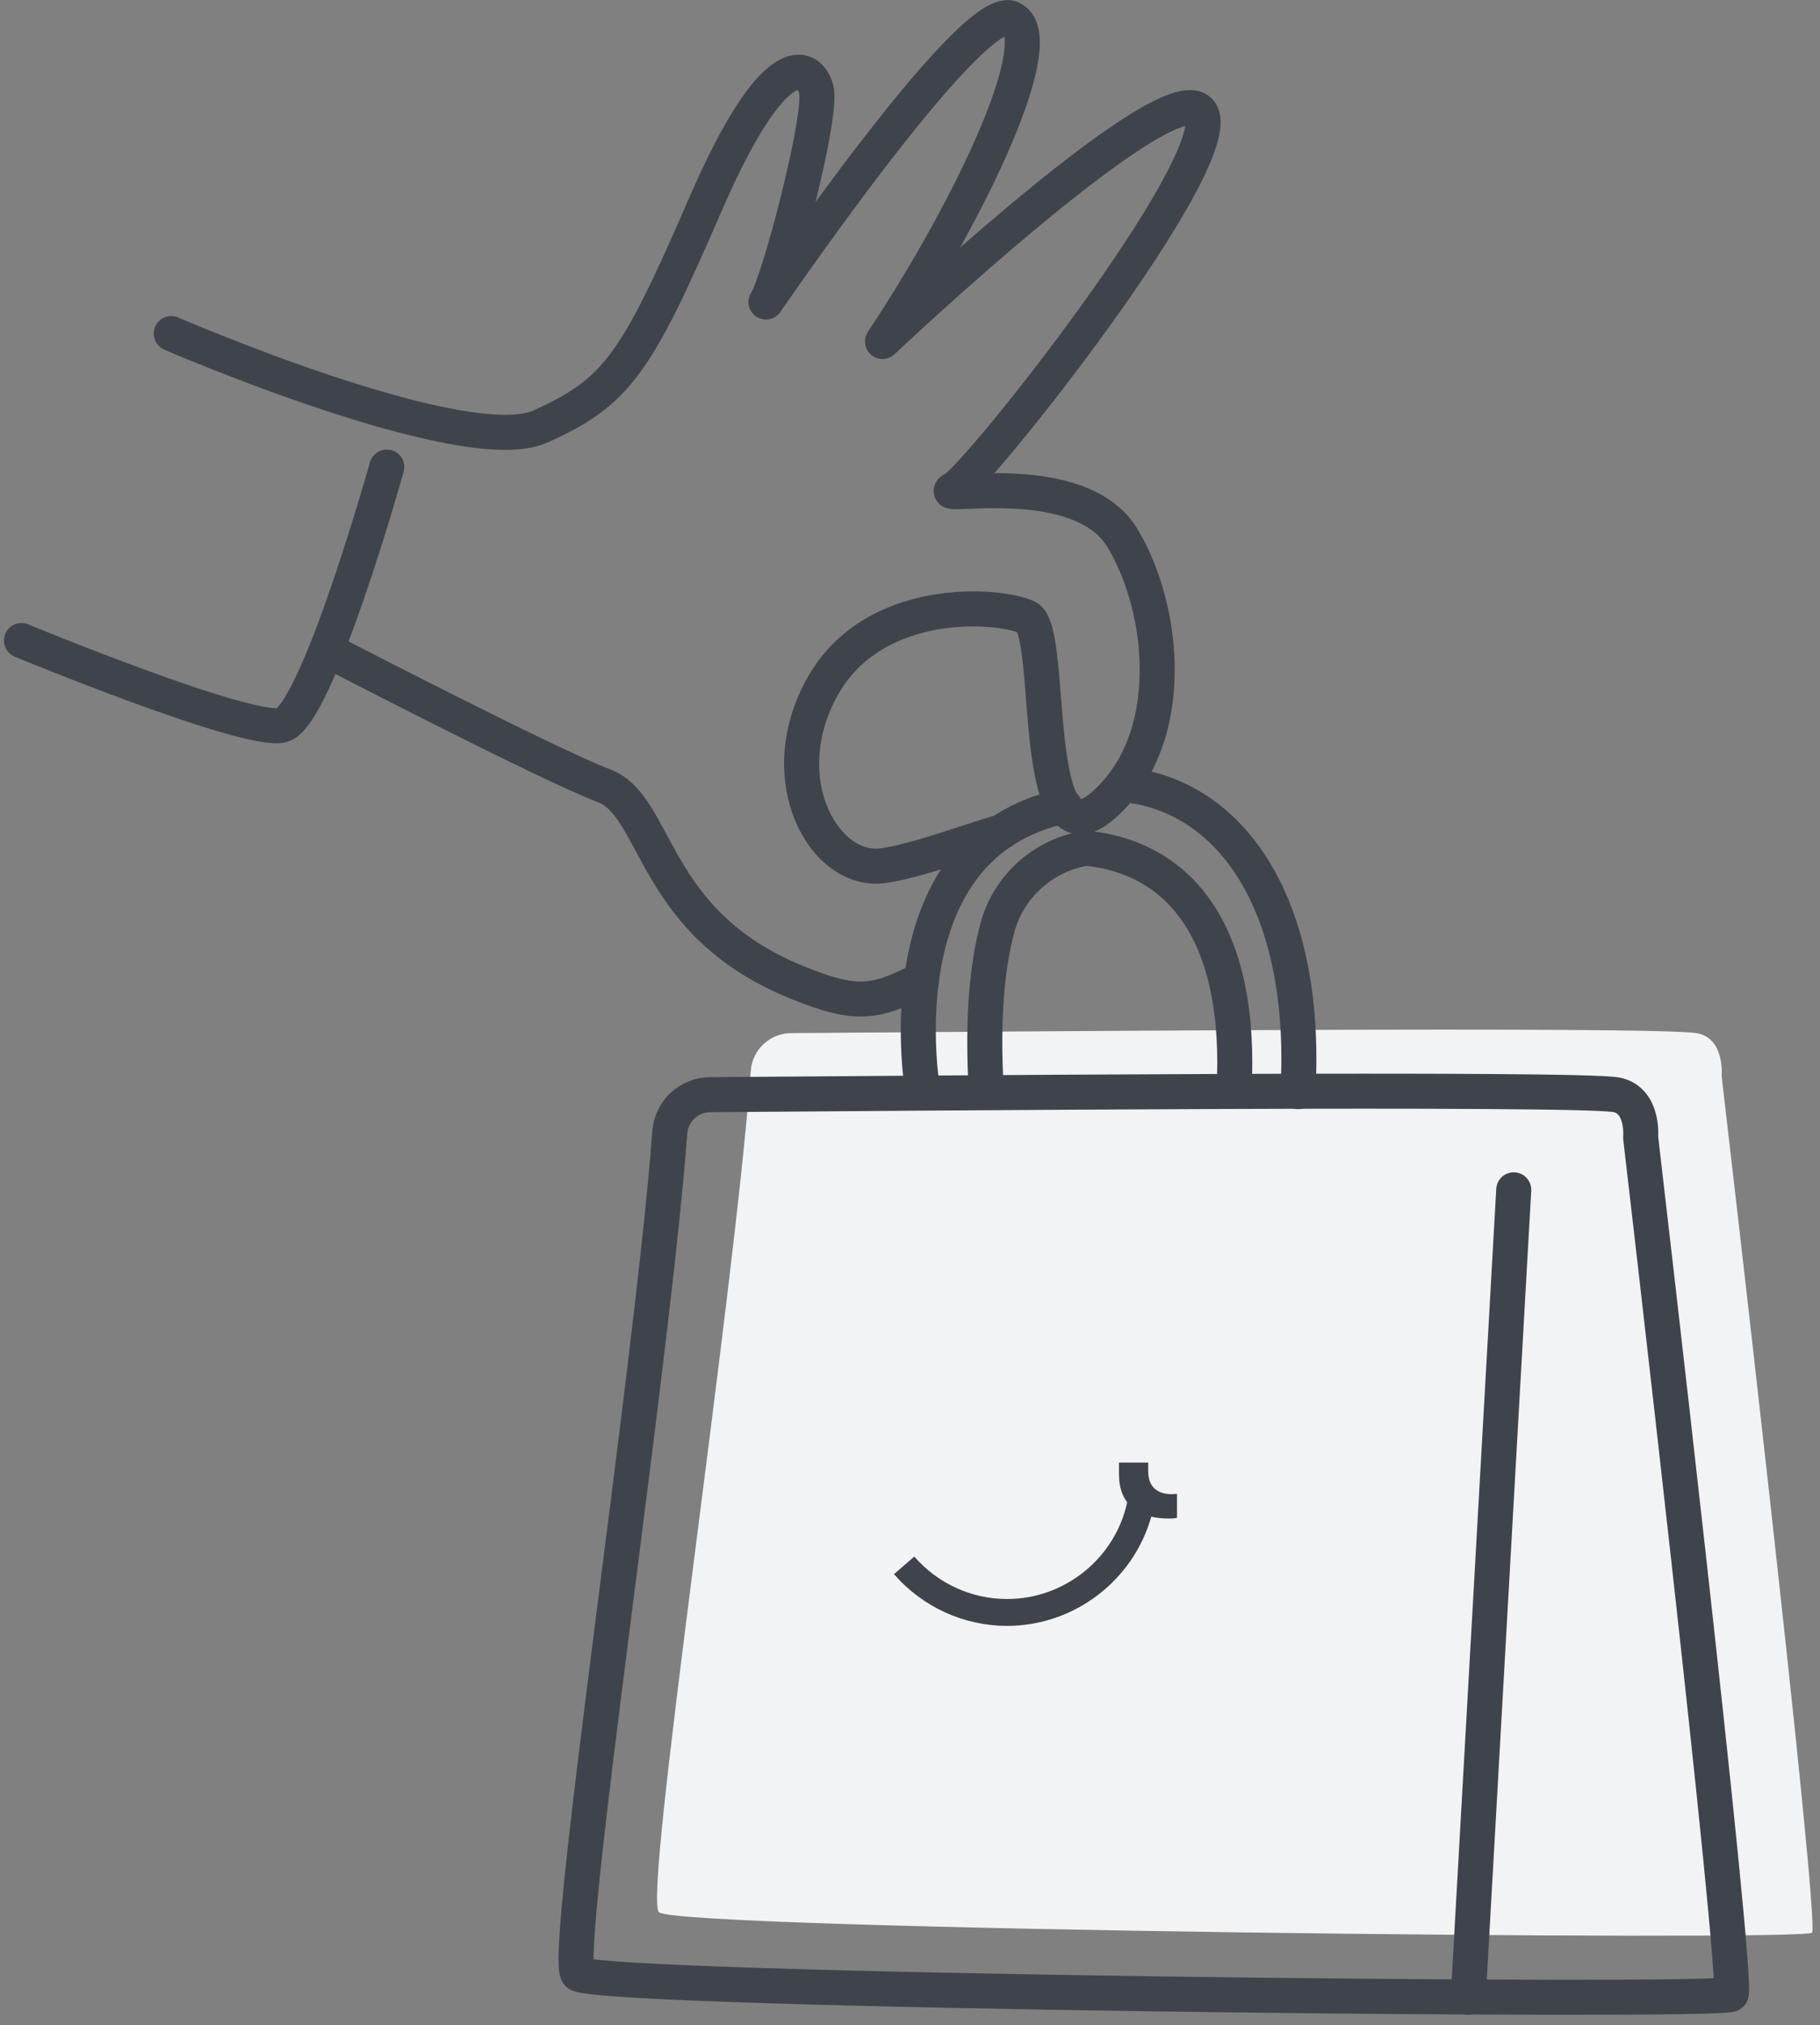 <?xml version="1.0" encoding="utf-8"?>
<svg width="80px" height="89px" viewBox="0 0 80 89" version="1.1" xmlns:xlink="http://www.w3.org/1999/xlink" xmlns="http://www.w3.org/2000/svg">
  <rect x="0" y="0" width="80" height="89" fill="#808080" stroke="none"/>
  <defs>
    <path d="M0 0L80 0L80 89L0 89L0 0Z" id="path_1" />
    <clipPath id="mask_1">
      <use xlink:href="#path_1" />
    </clipPath>
  </defs>
  <g id="icon_bag">
    <g id="Mask-Group">
      <path d="M0 0L80 0L80 89L0 89L0 0Z" id="Rectangle" fill="none" fill-rule="evenodd" stroke="none" />
      <g clip-path="url(#mask_1)">
        <g id="Group" transform="translate(0.943 0.774)">
          <path d="M74.733 46.511C74.733 46.511 74.887 44.909 73.7 44.64C72.228 44.305 41.835 44.574 33.832 44.628C32.897 44.634 32.127 45.354 32.057 46.285C31.305 56.468 27.319 82.558 28.02 83.26C28.795 84.034 78.317 84.55 78.704 84.163C79.091 83.776 74.733 46.511 74.733 46.511L74.733 46.511Z" id="Shape" fill="#F2F3F5" fill-rule="evenodd" stroke="none" />
          <path d="M39.567 42.272C37.488 43.329 36.686 43.462 34.035 42.376C27.64 39.757 28.006 34.656 25.588 33.748C23.171 32.839 13.588 27.871 13.588 27.871" id="Shape" fill="none" stroke="#3F444C" stroke-width="1.54" stroke-linecap="round" stroke-linejoin="round" />
          <path d="M6.586 13.886C6.586 13.886 19.494 19.476 22.82 17.967C26.147 16.457 26.994 15.299 30.042 8.259C33.089 1.219 34.623 2.006 34.933 3.141C35.243 4.276 33.279 11.665 32.743 12.471C32.208 13.278 41.671 -0.719 43.497 0.029C45.324 0.777 41.81 8.266 37.848 14.234C37.848 14.234 50.727 2.064 51.858 4.209C52.99 6.355 41.993 20.24 40.974 20.725C39.955 21.21 46.503 19.748 48.388 22.859C50.273 25.969 50.874 31.714 47.551 34.619C44.228 37.525 45.442 26.945 44.206 26.357C42.97 25.768 37.439 25.349 35.191 29.434C32.944 33.519 35.315 37.649 37.891 37.268C39.402 37.045 41.438 36.26 43.081 35.78" id="Shape" fill="none" stroke="#3F444C" stroke-width="1.54" stroke-linecap="round" stroke-linejoin="round" />
          <path d="M16.059 19.751C16.059 19.751 12.986 30.725 11.446 31.096C9.906 31.468 -3.8147e-06 27.375 -3.8147e-06 27.375" id="Shape" fill="none" stroke="#3F444C" stroke-width="1.54" stroke-linecap="round" stroke-linejoin="round" />
          <path d="M48.406 33.701C53.128 34.134 56.569 38.928 56.109 47.201" id="Shape" fill="none" stroke="#3F444C" stroke-width="1.54" stroke-linecap="round" stroke-linejoin="round" />
          <path d="M39.621 47.201C39.621 47.201 37.745 36.666 45.489 34.731C45.672 34.685 45.674 34.681 45.852 34.642" id="Shape" fill="none" stroke="#3F444C" stroke-width="1.54" stroke-linecap="round" stroke-linejoin="round" />
          <path d="M46.8 36.5C50.963 36.928 53.681 40.271 53.297 47.185" id="Shape" fill="none" stroke="#3F444C" stroke-width="1.54" stroke-linecap="round" stroke-linejoin="round" />
          <path d="M46.8 36.5C46.725 36.51 46.621 36.53 46.499 36.558C44.77 36.948 43.374 38.26 42.907 39.97C42.49 41.497 42.208 43.791 42.412 47.201" id="Shape" fill="none" stroke="#3F444C" stroke-width="1.54" stroke-linecap="round" stroke-linejoin="round" />
          <path d="M71.173 49.216C71.173 49.216 71.327 47.614 70.14 47.345C68.668 47.01 38.275 47.279 30.272 47.333C29.337 47.339 28.567 48.059 28.498 48.99C27.745 59.173 23.759 85.263 24.46 85.965C25.235 86.739 74.757 87.255 75.145 86.868C75.531 86.481 71.173 49.216 71.173 49.216L71.173 49.216Z" id="Shape" fill="none" fill-rule="evenodd" stroke="#3F444C" stroke-width="1.54" stroke-linecap="round" stroke-linejoin="round" />
          <g id="Group" transform="translate(63.595 51.515)">
            <path d="M2 0L0 35.485" id="Line" fill="none" fill-rule="evenodd" stroke="#3F444C" stroke-width="1.54" stroke-linecap="round" stroke-linejoin="round" />
          </g>
          <path d="M50.731 64.878C50.69 64.878 50.629 64.889 50.559 64.889C50.195 64.889 49.528 64.777 49.528 63.887L49.528 63.501L48.243 63.501L48.243 64.019C48.243 64.566 48.386 64.961 48.604 65.245C48.072 67.71 45.855 69.497 43.329 69.497C41.761 69.497 40.273 68.817 39.246 67.631L38.354 68.403C39.605 69.849 41.418 70.678 43.329 70.678C46.274 70.678 48.874 68.683 49.662 65.879C49.93 65.941 50.192 65.96 50.397 65.96C50.518 65.96 50.609 65.96 50.68 65.95L50.792 65.93L50.792 64.878L50.731 64.878L50.731 64.878Z" id="Shape" fill="#3F444C" fill-rule="evenodd" stroke="none" />
        </g>
      </g>
    </g>
  </g>
</svg>